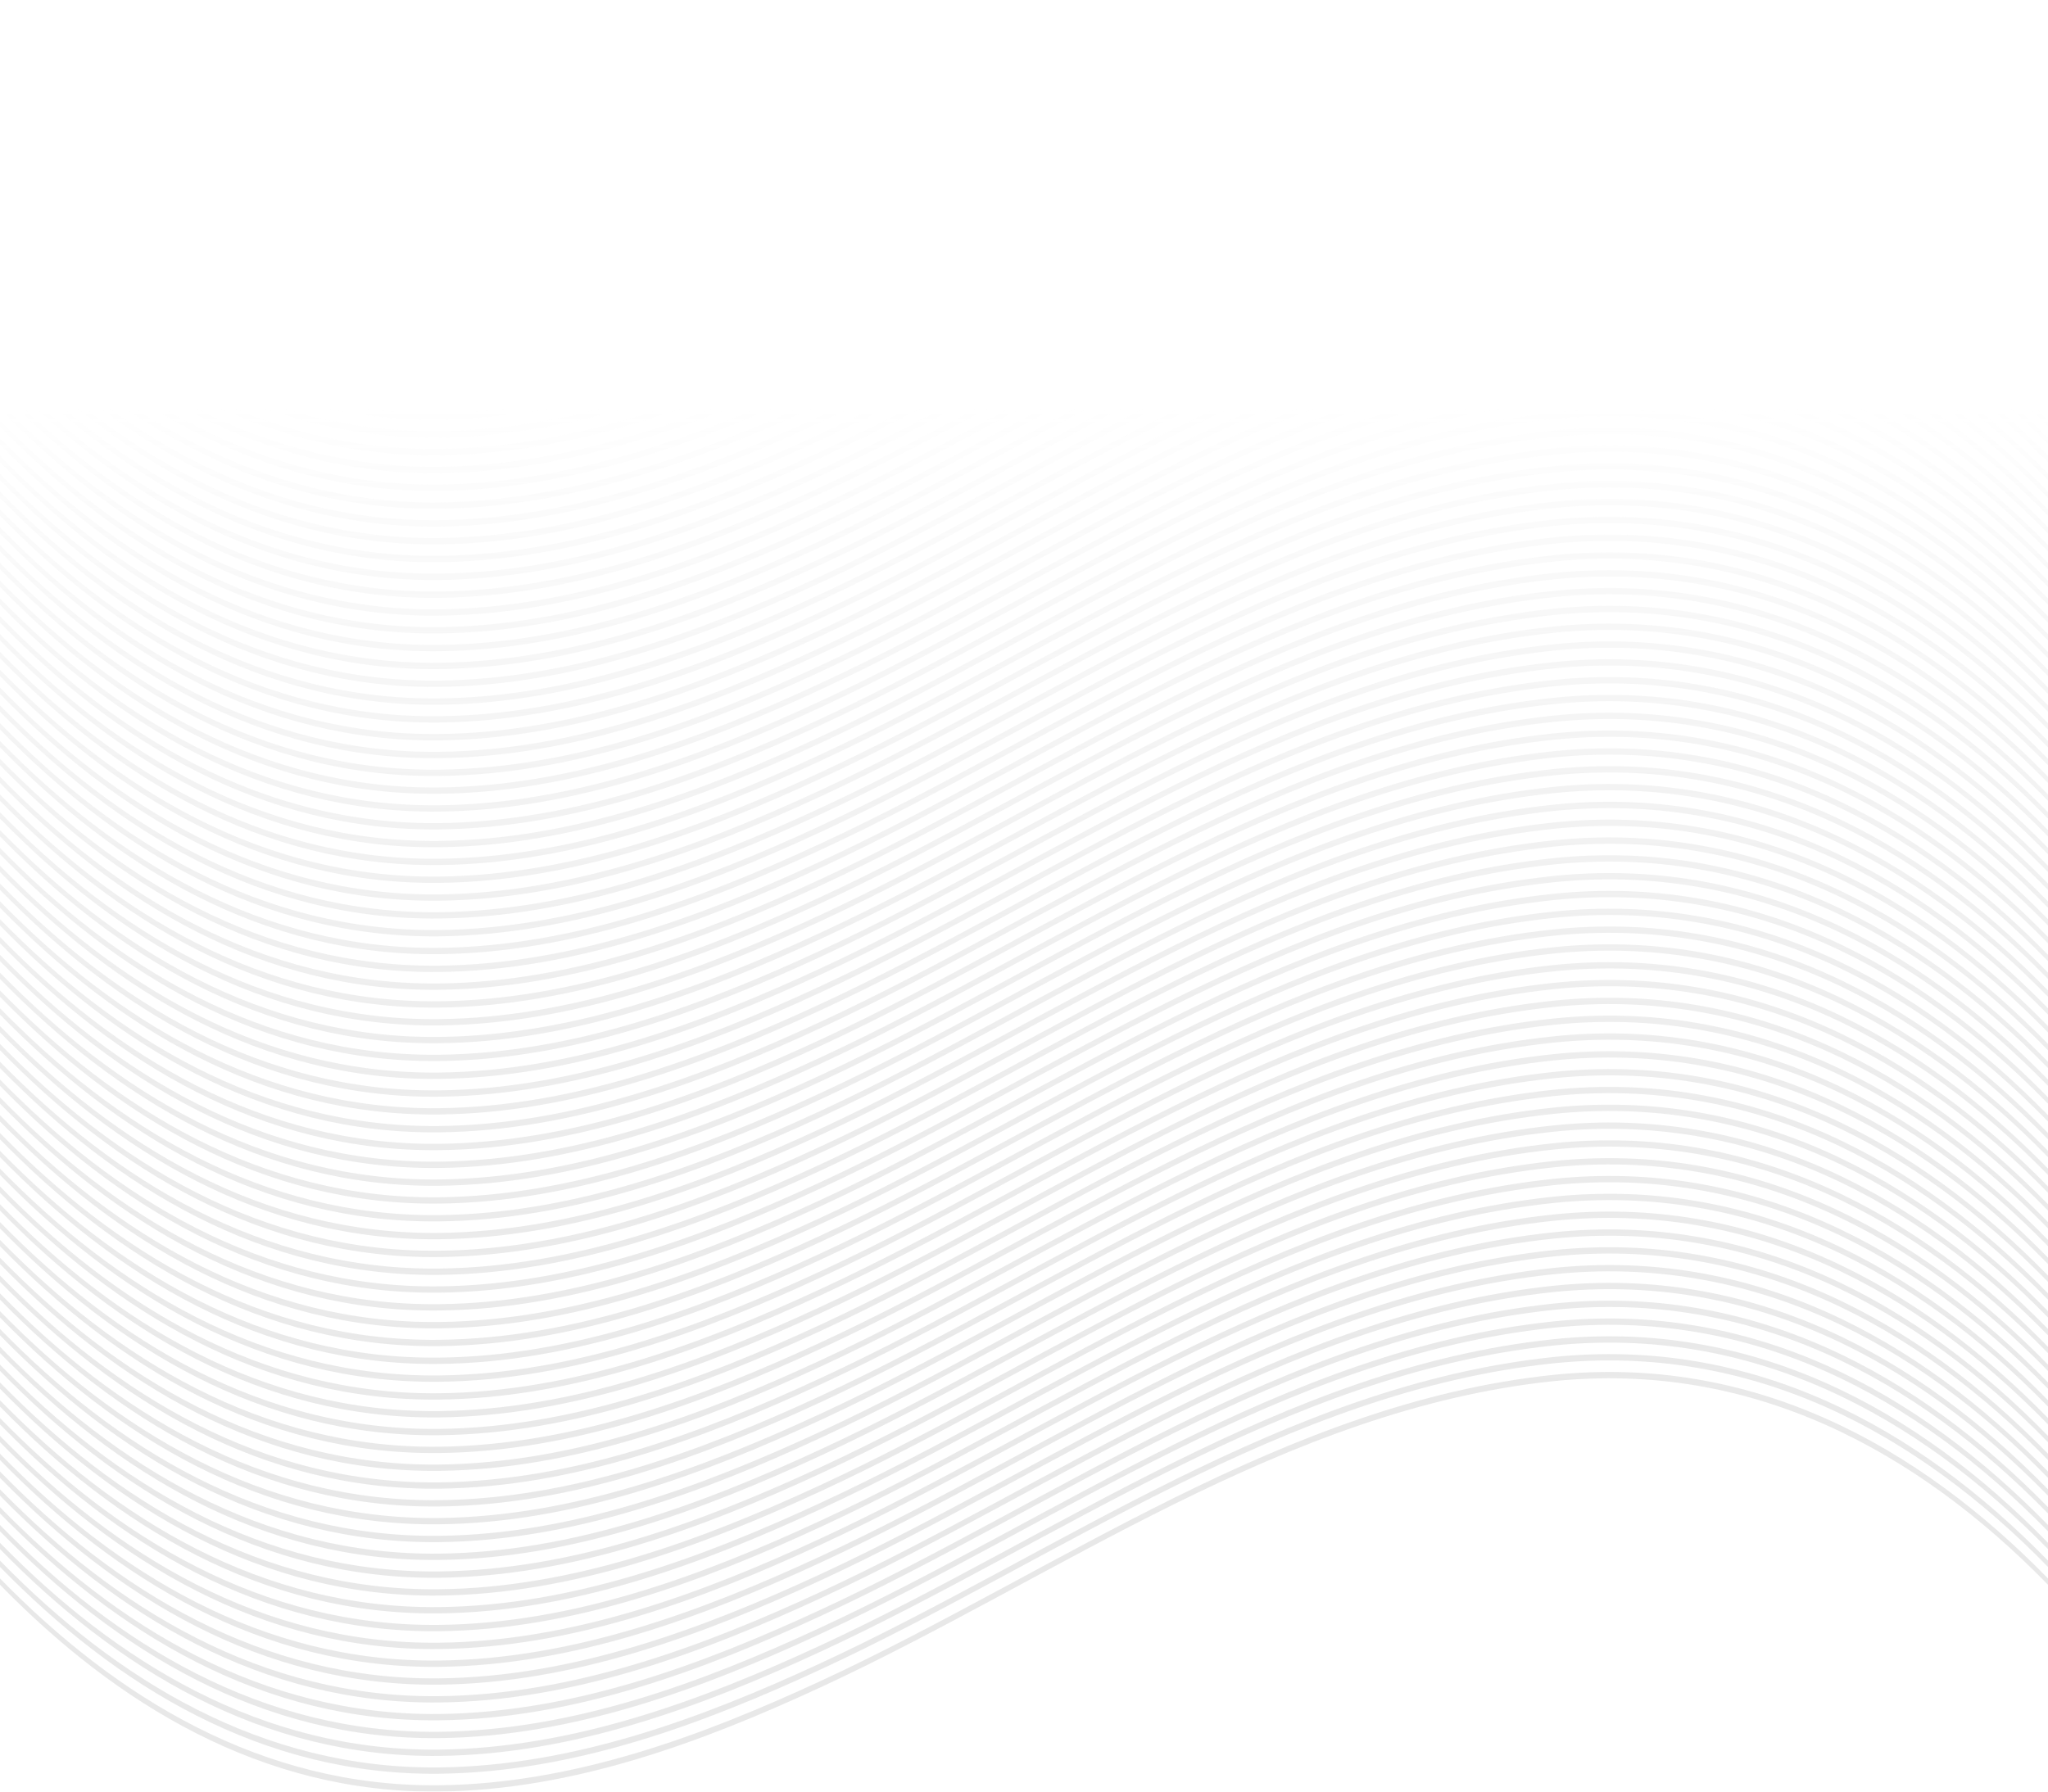 <?xml version="1.0" encoding="UTF-8"?>
<svg id="Layer_2" xmlns="http://www.w3.org/2000/svg" xmlns:xlink="http://www.w3.org/1999/xlink" viewBox="0 0 1600 1400">
  <defs>
    <style>
      .cls-1 {
        fill: url(#linear-gradient-8);
      }

      .cls-2 {
        fill: url(#linear-gradient-7);
      }

      .cls-3 {
        fill: url(#linear-gradient-5);
      }

      .cls-4 {
        fill: url(#linear-gradient-6);
      }

      .cls-5 {
        fill: url(#linear-gradient-9);
      }

      .cls-6 {
        fill: url(#linear-gradient-4);
      }

      .cls-7 {
        fill: url(#linear-gradient-3);
      }

      .cls-8 {
        fill: url(#linear-gradient-2);
      }

      .cls-9 {
        fill: url(#linear-gradient);
      }

      .cls-10 {
        fill: url(#linear-gradient-43);
      }

      .cls-11 {
        fill: url(#linear-gradient-40);
      }

      .cls-12 {
        fill: url(#linear-gradient-41);
      }

      .cls-13 {
        fill: url(#linear-gradient-42);
      }

      .cls-14 {
        fill: url(#linear-gradient-49);
      }

      .cls-15 {
        fill: url(#linear-gradient-48);
      }

      .cls-16 {
        fill: url(#linear-gradient-45);
      }

      .cls-17 {
        fill: url(#linear-gradient-47);
      }

      .cls-18 {
        fill: url(#linear-gradient-44);
      }

      .cls-19 {
        fill: url(#linear-gradient-46);
      }

      .cls-20 {
        fill: url(#linear-gradient-10);
      }

      .cls-21 {
        fill: url(#linear-gradient-11);
      }

      .cls-22 {
        fill: url(#linear-gradient-12);
      }

      .cls-23 {
        fill: url(#linear-gradient-13);
      }

      .cls-24 {
        fill: url(#linear-gradient-19);
      }

      .cls-25 {
        fill: url(#linear-gradient-14);
      }

      .cls-26 {
        fill: url(#linear-gradient-21);
      }

      .cls-27 {
        fill: url(#linear-gradient-20);
      }

      .cls-28 {
        fill: url(#linear-gradient-22);
      }

      .cls-29 {
        fill: url(#linear-gradient-23);
      }

      .cls-30 {
        fill: url(#linear-gradient-28);
      }

      .cls-31 {
        fill: url(#linear-gradient-25);
      }

      .cls-32 {
        fill: url(#linear-gradient-32);
      }

      .cls-33 {
        fill: url(#linear-gradient-31);
      }

      .cls-34 {
        fill: url(#linear-gradient-33);
      }

      .cls-35 {
        fill: url(#linear-gradient-30);
      }

      .cls-36 {
        fill: url(#linear-gradient-15);
      }

      .cls-37 {
        fill: url(#linear-gradient-16);
      }

      .cls-38 {
        fill: url(#linear-gradient-17);
      }

      .cls-39 {
        fill: url(#linear-gradient-18);
      }

      .cls-40 {
        fill: url(#linear-gradient-35);
      }

      .cls-41 {
        fill: url(#linear-gradient-34);
      }

      .cls-42 {
        fill: url(#linear-gradient-36);
      }

      .cls-43 {
        fill: url(#linear-gradient-38);
      }

      .cls-44 {
        fill: url(#linear-gradient-27);
      }

      .cls-45 {
        fill: url(#linear-gradient-24);
      }

      .cls-46 {
        fill: url(#linear-gradient-26);
      }

      .cls-47 {
        fill: url(#linear-gradient-29);
      }

      .cls-48 {
        fill: url(#linear-gradient-37);
      }

      .cls-49 {
        fill: url(#linear-gradient-39);
      }

      .cls-50 {
        fill: url(#linear-gradient-57);
      }

      .cls-51 {
        fill: url(#linear-gradient-58);
      }

      .cls-52 {
        fill: url(#linear-gradient-59);
      }

      .cls-53 {
        fill: url(#linear-gradient-53);
      }

      .cls-54 {
        fill: url(#linear-gradient-54);
      }

      .cls-55 {
        fill: url(#linear-gradient-55);
      }

      .cls-56 {
        fill: url(#linear-gradient-56);
      }

      .cls-57 {
        fill: url(#linear-gradient-50);
      }

      .cls-58 {
        fill: url(#linear-gradient-51);
      }

      .cls-59 {
        fill: url(#linear-gradient-52);
      }

      .cls-60 {
        fill: url(#linear-gradient-67);
      }

      .cls-61 {
        fill: url(#linear-gradient-68);
      }

      .cls-62 {
        fill: url(#linear-gradient-69);
      }

      .cls-63 {
        fill: url(#linear-gradient-63);
      }

      .cls-64 {
        fill: url(#linear-gradient-64);
      }

      .cls-65 {
        fill: url(#linear-gradient-65);
      }

      .cls-66 {
        fill: url(#linear-gradient-66);
      }

      .cls-67 {
        fill: url(#linear-gradient-60);
      }

      .cls-68 {
        fill: url(#linear-gradient-61);
      }

      .cls-69 {
        fill: url(#linear-gradient-62);
      }

      .cls-70 {
        fill: url(#linear-gradient-78);
      }

      .cls-71 {
        fill: url(#linear-gradient-75);
      }

      .cls-72 {
        fill: url(#linear-gradient-72);
      }

      .cls-73 {
        fill: url(#linear-gradient-77);
      }

      .cls-74 {
        fill: url(#linear-gradient-74);
      }

      .cls-75 {
        fill: url(#linear-gradient-76);
      }

      .cls-76 {
        fill: url(#linear-gradient-71);
      }

      .cls-77 {
        fill: url(#linear-gradient-73);
      }

      .cls-78 {
        fill: url(#linear-gradient-70);
      }

      .cls-79 {
        opacity: .5;
      }
    </style>
    <linearGradient id="linear-gradient" x1="800" y1="314.33" x2="800" y2="1187.99" gradientUnits="userSpaceOnUse">
      <stop offset="0" stop-color="#ababab" stop-opacity="0"/>
      <stop offset="1" stop-color="#d2d2d2"/>
    </linearGradient>
    <linearGradient id="linear-gradient-2" x1="800" y1="314.33" x2="800" y2="1187.99" xlink:href="#linear-gradient"/>
    <linearGradient id="linear-gradient-3" x1="800" y1="314.33" x2="800" y2="1187.99" xlink:href="#linear-gradient"/>
    <linearGradient id="linear-gradient-4" x1="800" y1="314.33" x2="800" y2="1187.99" xlink:href="#linear-gradient"/>
    <linearGradient id="linear-gradient-5" x1="800" y1="314.33" x2="800" y2="1187.99" xlink:href="#linear-gradient"/>
    <linearGradient id="linear-gradient-6" x1="800" y1="314.33" x2="800" y2="1187.99" xlink:href="#linear-gradient"/>
    <linearGradient id="linear-gradient-7" x1="800" y1="314.33" x2="800" xlink:href="#linear-gradient"/>
    <linearGradient id="linear-gradient-8" x1="800" y1="314.33" x2="800" y2="1187.99" xlink:href="#linear-gradient"/>
    <linearGradient id="linear-gradient-9" x1="800" y1="314.33" x2="800" y2="1187.99" xlink:href="#linear-gradient"/>
    <linearGradient id="linear-gradient-10" x1="800" y1="314.33" x2="800" y2="1187.99" xlink:href="#linear-gradient"/>
    <linearGradient id="linear-gradient-11" x1="800" y1="314.33" x2="800" y2="1187.99" xlink:href="#linear-gradient"/>
    <linearGradient id="linear-gradient-12" x1="800" y1="314.33" x2="800" y2="1187.99" xlink:href="#linear-gradient"/>
    <linearGradient id="linear-gradient-13" x1="800" y1="314.33" x2="800" y2="1187.99" xlink:href="#linear-gradient"/>
    <linearGradient id="linear-gradient-14" x1="800" y1="314.33" x2="800" y2="1187.99" xlink:href="#linear-gradient"/>
    <linearGradient id="linear-gradient-15" x1="800" y1="314.33" x2="800" y2="1187.99" xlink:href="#linear-gradient"/>
    <linearGradient id="linear-gradient-16" x1="800" y1="314.33" x2="800" y2="1187.99" xlink:href="#linear-gradient"/>
    <linearGradient id="linear-gradient-17" x1="800" y1="314.33" x2="800" y2="1187.99" xlink:href="#linear-gradient"/>
    <linearGradient id="linear-gradient-18" x1="800" y1="314.33" x2="800" y2="1187.99" xlink:href="#linear-gradient"/>
    <linearGradient id="linear-gradient-19" x1="800" y1="314.33" x2="800" y2="1187.99" xlink:href="#linear-gradient"/>
    <linearGradient id="linear-gradient-20" x1="800" y1="314.33" x2="800" y2="1187.99" xlink:href="#linear-gradient"/>
    <linearGradient id="linear-gradient-21" x1="800" y1="314.33" x2="800" y2="1187.99" xlink:href="#linear-gradient"/>
    <linearGradient id="linear-gradient-22" x1="800" y1="314.33" x2="800" y2="1187.99" xlink:href="#linear-gradient"/>
    <linearGradient id="linear-gradient-23" x1="800" y1="314.33" x2="800" y2="1187.99" xlink:href="#linear-gradient"/>
    <linearGradient id="linear-gradient-24" x1="800" y1="314.33" x2="800" y2="1187.99" xlink:href="#linear-gradient"/>
    <linearGradient id="linear-gradient-25" x1="800" y1="314.33" x2="800" y2="1187.99" xlink:href="#linear-gradient"/>
    <linearGradient id="linear-gradient-26" x1="800" y1="314.33" x2="800" y2="1187.99" xlink:href="#linear-gradient"/>
    <linearGradient id="linear-gradient-27" x1="800" y1="314.33" x2="800" y2="1187.99" xlink:href="#linear-gradient"/>
    <linearGradient id="linear-gradient-28" x1="800" y1="314.33" x2="800" y2="1187.99" xlink:href="#linear-gradient"/>
    <linearGradient id="linear-gradient-29" x1="800" y1="314.33" x2="800" y2="1187.99" xlink:href="#linear-gradient"/>
    <linearGradient id="linear-gradient-30" x1="800" y1="314.33" x2="800" y2="1187.99" xlink:href="#linear-gradient"/>
    <linearGradient id="linear-gradient-31" x1="800" y1="314.33" x2="800" y2="1187.99" xlink:href="#linear-gradient"/>
    <linearGradient id="linear-gradient-32" x1="800" y1="314.33" x2="800" y2="1187.99" xlink:href="#linear-gradient"/>
    <linearGradient id="linear-gradient-33" x1="800" y1="314.33" x2="800" y2="1187.99" xlink:href="#linear-gradient"/>
    <linearGradient id="linear-gradient-34" x1="800" y1="314.33" x2="800" y2="1187.99" xlink:href="#linear-gradient"/>
    <linearGradient id="linear-gradient-35" x1="800" y1="314.33" x2="800" y2="1187.99" xlink:href="#linear-gradient"/>
    <linearGradient id="linear-gradient-36" x1="800" y1="314.33" x2="800" y2="1187.99" xlink:href="#linear-gradient"/>
    <linearGradient id="linear-gradient-37" x1="800" y1="314.33" x2="800" y2="1187.99" xlink:href="#linear-gradient"/>
    <linearGradient id="linear-gradient-38" x1="800" y1="314.33" x2="800" xlink:href="#linear-gradient"/>
    <linearGradient id="linear-gradient-39" x1="800" y1="314.33" x2="800" y2="1187.99" xlink:href="#linear-gradient"/>
    <linearGradient id="linear-gradient-40" x1="800" y1="314.33" x2="800" y2="1187.99" xlink:href="#linear-gradient"/>
    <linearGradient id="linear-gradient-41" x1="800" y1="314.33" x2="800" y2="1187.99" xlink:href="#linear-gradient"/>
    <linearGradient id="linear-gradient-42" x1="800" y1="314.33" x2="800" y2="1187.99" xlink:href="#linear-gradient"/>
    <linearGradient id="linear-gradient-43" x1="800" y1="314.33" x2="800" y2="1187.99" xlink:href="#linear-gradient"/>
    <linearGradient id="linear-gradient-44" x1="800" y1="314.33" x2="800" y2="1187.99" xlink:href="#linear-gradient"/>
    <linearGradient id="linear-gradient-45" x1="800" y1="314.33" x2="800" y2="1187.99" xlink:href="#linear-gradient"/>
    <linearGradient id="linear-gradient-46" x1="800" y1="314.33" x2="800" y2="1187.99" xlink:href="#linear-gradient"/>
    <linearGradient id="linear-gradient-47" x1="800" y1="314.33" x2="800" y2="1187.99" xlink:href="#linear-gradient"/>
    <linearGradient id="linear-gradient-48" x1="800" y1="314.33" x2="800" y2="1187.99" xlink:href="#linear-gradient"/>
    <linearGradient id="linear-gradient-49" x1="800" y1="314.33" x2="800" y2="1187.99" xlink:href="#linear-gradient"/>
    <linearGradient id="linear-gradient-50" x1="800" y1="314.33" x2="800" y2="1187.99" xlink:href="#linear-gradient"/>
    <linearGradient id="linear-gradient-51" x1="800" y1="314.33" x2="800" y2="1187.99" xlink:href="#linear-gradient"/>
    <linearGradient id="linear-gradient-52" x1="800" y1="314.33" x2="800" y2="1187.99" xlink:href="#linear-gradient"/>
    <linearGradient id="linear-gradient-53" x1="800" y1="314.33" x2="800" y2="1187.99" xlink:href="#linear-gradient"/>
    <linearGradient id="linear-gradient-54" x1="800" y1="314.33" x2="800" y2="1187.99" xlink:href="#linear-gradient"/>
    <linearGradient id="linear-gradient-55" x1="800" y1="314.33" x2="800" y2="1187.99" xlink:href="#linear-gradient"/>
    <linearGradient id="linear-gradient-56" x1="800" y1="314.33" x2="800" y2="1187.99" xlink:href="#linear-gradient"/>
    <linearGradient id="linear-gradient-57" x1="800" y1="314.33" x2="800" y2="1187.99" xlink:href="#linear-gradient"/>
    <linearGradient id="linear-gradient-58" x1="800" y1="314.33" x2="800" y2="1187.99" xlink:href="#linear-gradient"/>
    <linearGradient id="linear-gradient-59" x1="800" y1="314.33" x2="800" y2="1187.99" xlink:href="#linear-gradient"/>
    <linearGradient id="linear-gradient-60" x1="800" y1="314.33" x2="800" y2="1187.99" xlink:href="#linear-gradient"/>
    <linearGradient id="linear-gradient-61" x1="800" y1="314.33" x2="800" y2="1187.99" xlink:href="#linear-gradient"/>
    <linearGradient id="linear-gradient-62" x1="800" y1="314.33" x2="800" y2="1187.99" xlink:href="#linear-gradient"/>
    <linearGradient id="linear-gradient-63" x1="800" y1="314.33" x2="800" y2="1187.99" xlink:href="#linear-gradient"/>
    <linearGradient id="linear-gradient-64" x1="800" y1="314.33" x2="800" y2="1187.99" xlink:href="#linear-gradient"/>
    <linearGradient id="linear-gradient-65" x1="800" y1="314.33" x2="800" y2="1187.99" xlink:href="#linear-gradient"/>
    <linearGradient id="linear-gradient-66" x1="800" y1="314.33" x2="800" y2="1187.99" xlink:href="#linear-gradient"/>
    <linearGradient id="linear-gradient-67" x1="800" y1="314.33" x2="800" y2="1187.99" xlink:href="#linear-gradient"/>
    <linearGradient id="linear-gradient-68" x1="800" y1="314.33" x2="800" y2="1187.99" xlink:href="#linear-gradient"/>
    <linearGradient id="linear-gradient-69" x1="800" y1="314.33" x2="800" y2="1187.99" xlink:href="#linear-gradient"/>
    <linearGradient id="linear-gradient-70" x1="800" y1="314.33" x2="800" y2="1187.99" xlink:href="#linear-gradient"/>
    <linearGradient id="linear-gradient-71" x1="800" y1="314.33" x2="800" y2="1187.99" xlink:href="#linear-gradient"/>
    <linearGradient id="linear-gradient-72" x1="800" y1="314.33" x2="800" y2="1187.99" xlink:href="#linear-gradient"/>
    <linearGradient id="linear-gradient-73" x1="800" y1="314.33" x2="800" y2="1187.99" xlink:href="#linear-gradient"/>
    <linearGradient id="linear-gradient-74" x1="800" y1="314.33" x2="800" y2="1187.99" xlink:href="#linear-gradient"/>
    <linearGradient id="linear-gradient-75" x1="800" y1="314.33" x2="800" y2="1187.99" xlink:href="#linear-gradient"/>
    <linearGradient id="linear-gradient-76" x1="800" y1="314.33" x2="800" y2="1187.99" xlink:href="#linear-gradient"/>
    <linearGradient id="linear-gradient-77" x1="800" y1="314.33" x2="800" y2="1187.99" xlink:href="#linear-gradient"/>
    <linearGradient id="linear-gradient-78" x1="800" y1="314.33" x2="800" y2="1187.99" xlink:href="#linear-gradient"/>
  </defs>
  <g id="NOTIFICARE-01">
    <g id="note_x5F_wide">
      <g id="back_x5F_texture-1_x5F_wide">
        <g id="back_x5F_texture_x5F_01" class="cls-79">
          <g>
            <path class="cls-9" d="M1600,1238.37c-102.27-104.76-231.57-175.3-386.88-159.03-209.08,21.9-388.2,154.05-571.77,239.05-92.84,42.99-193.38,80.46-298.38,81.59-138.53,1.48-252.24-68.66-342.97-161.61v-4.93c90.73,92.95,204.44,163.09,342.97,161.61,105-1.13,205.54-38.6,298.38-81.59,183.57-85,362.69-217.16,571.77-239.05,155.31-16.26,284.62,54.27,386.88,159.03v4.93Z"/>
            <path class="cls-8" d="M1600,1224.44c-102.27-104.76-231.57-175.3-386.88-159.03-209.08,21.9-388.2,154.05-571.77,239.05-92.84,42.99-193.38,80.46-298.38,81.59-138.53,1.49-252.24-68.66-342.97-161.61v-4.93c90.73,92.95,204.44,163.09,342.97,161.61,105-1.13,205.54-38.6,298.38-81.59,183.57-85.01,362.69-217.16,571.77-239.05,155.31-16.26,284.62,54.27,386.88,159.03v4.93Z"/>
            <path class="cls-7" d="M1600,1210.52c-102.27-104.76-231.57-175.3-386.88-159.03-209.08,21.9-388.2,154.05-571.77,239.05-92.84,42.99-193.38,80.46-298.38,81.59-138.53,1.48-252.24-68.66-342.97-161.61v-4.93c90.73,92.95,204.44,163.09,342.97,161.61,105-1.13,205.54-38.6,298.38-81.59,183.57-85.01,362.69-217.16,571.77-239.05,155.31-16.26,284.62,54.27,386.88,159.03v4.93Z"/>
            <path class="cls-6" d="M1600,1196.6c-102.27-104.76-231.57-175.3-386.88-159.03-209.08,21.9-388.2,154.05-571.77,239.05-92.84,42.99-193.38,80.46-298.38,81.59-138.53,1.49-252.24-68.66-342.97-161.61v-4.93c90.73,92.95,204.44,163.1,342.97,161.61,105-1.13,205.54-38.6,298.38-81.59,183.57-85.01,362.69-217.16,571.77-239.05,155.31-16.26,284.62,54.27,386.88,159.03v4.93Z"/>
            <path class="cls-3" d="M1600,1182.68c-102.27-104.76-231.57-175.3-386.88-159.03-209.08,21.9-388.2,154.05-571.77,239.05-92.84,42.99-193.38,80.46-298.38,81.59-138.53,1.48-252.24-68.66-342.97-161.61v-4.93c90.73,92.95,204.44,163.09,342.97,161.61,105-1.13,205.54-38.6,298.38-81.59,183.57-85.01,362.69-217.16,571.77-239.05,155.31-16.26,284.62,54.27,386.88,159.03v4.93Z"/>
            <path class="cls-4" d="M1600,1168.75c-102.27-104.76-231.57-175.3-386.88-159.03-209.08,21.9-388.2,154.05-571.77,239.05-92.84,42.99-193.38,80.46-298.38,81.59-138.53,1.49-252.24-68.66-342.97-161.61v-4.93c90.73,92.95,204.44,163.09,342.97,161.61,105-1.13,205.54-38.6,298.38-81.59,183.57-85.01,362.69-217.16,571.77-239.05,155.31-16.26,284.62,54.27,386.88,159.03v4.93Z"/>
            <path class="cls-2" d="M1600,1154.83c-102.27-104.76-231.57-175.3-386.88-159.03-209.08,21.9-388.2,154.05-571.77,239.05-92.84,42.99-193.38,80.46-298.38,81.59-138.53,1.49-252.24-68.66-342.97-161.61v-4.93c90.73,92.95,204.44,163.09,342.97,161.61,105-1.13,205.54-38.6,298.38-81.59,183.57-85.01,362.69-217.16,571.77-239.05,155.31-16.26,284.62,54.27,386.88,159.03v4.93Z"/>
            <path class="cls-1" d="M1600,1140.91c-102.27-104.76-231.57-175.3-386.88-159.03-209.08,21.9-388.2,154.05-571.77,239.05-92.84,42.99-193.38,80.46-298.38,81.59-138.53,1.48-252.24-68.66-342.97-161.61v-4.93c90.73,92.95,204.44,163.09,342.97,161.61,105-1.13,205.54-38.6,298.38-81.59,183.57-85,362.69-217.16,571.77-239.05,155.31-16.26,284.62,54.27,386.88,159.03v4.93Z"/>
            <path class="cls-5" d="M1600,1126.98c-102.27-104.76-231.57-175.3-386.88-159.03-209.08,21.9-388.2,154.05-571.77,239.05-92.84,42.99-193.38,80.46-298.38,81.59-138.53,1.49-252.24-68.66-342.97-161.61v-4.93c90.73,92.95,204.44,163.1,342.97,161.61,105-1.13,205.54-38.6,298.38-81.59,183.57-85.01,362.69-217.16,571.77-239.05,155.31-16.26,284.62,54.27,386.88,159.03v4.93Z"/>
            <path class="cls-20" d="M1600,1113.06c-102.27-104.76-231.57-175.3-386.88-159.03-209.08,21.9-388.2,154.05-571.77,239.05-92.84,42.99-193.38,80.46-298.38,81.59-138.53,1.48-252.24-68.66-342.97-161.61v-4.93c90.73,92.95,204.44,163.09,342.97,161.61,105-1.13,205.54-38.6,298.38-81.59,183.57-85.01,362.69-217.16,571.77-239.05,155.31-16.26,284.62,54.27,386.88,159.03v4.93Z"/>
            <path class="cls-21" d="M1600,1099.14c-102.27-104.76-231.57-175.3-386.88-159.03-209.08,21.9-388.2,154.05-571.77,239.05-92.84,42.99-193.38,80.46-298.38,81.59-138.53,1.49-252.24-68.66-342.97-161.61v-4.93c90.73,92.95,204.44,163.1,342.97,161.61,105-1.13,205.54-38.6,298.38-81.59,183.57-85.01,362.69-217.16,571.77-239.05,155.31-16.26,284.62,54.27,386.88,159.03v4.93Z"/>
            <path class="cls-22" d="M1600,1085.21c-102.27-104.76-231.57-175.3-386.88-159.03-209.08,21.9-388.2,154.05-571.77,239.05-92.84,42.99-193.38,80.46-298.38,81.59-138.53,1.48-252.24-68.66-342.97-161.61v-4.93c90.73,92.95,204.44,163.09,342.97,161.61,105-1.13,205.54-38.6,298.38-81.59,183.57-85.01,362.69-217.16,571.77-239.05,155.31-16.26,284.62,54.27,386.88,159.03v4.93Z"/>
            <path class="cls-23" d="M1600,1071.29c-102.27-104.76-231.57-175.3-386.88-159.03-209.08,21.9-388.2,154.05-571.77,239.05-92.84,42.99-193.38,80.46-298.38,81.59-138.53,1.48-252.24-68.66-342.97-161.61v-4.93c90.73,92.95,204.44,163.09,342.97,161.61,105-1.13,205.54-38.6,298.38-81.59,183.57-85.01,362.69-217.16,571.77-239.05,155.31-16.26,284.62,54.27,386.88,159.03v4.93Z"/>
            <path class="cls-25" d="M1600,1057.37c-102.27-104.76-231.57-175.3-386.88-159.03-209.08,21.9-388.2,154.05-571.77,239.05-92.84,42.99-193.38,80.46-298.38,81.59-138.53,1.49-252.24-68.66-342.97-161.61v-4.93c90.73,92.95,204.44,163.09,342.97,161.61,105-1.13,205.54-38.6,298.38-81.59,183.57-85.01,362.69-217.16,571.77-239.05,155.31-16.26,284.62,54.27,386.88,159.03v4.93Z"/>
            <path class="cls-36" d="M1600,1043.45c-102.27-104.76-231.57-175.3-386.88-159.03-209.08,21.9-388.2,154.05-571.77,239.05-92.84,42.99-193.38,80.46-298.38,81.59-138.53,1.48-252.24-68.66-342.97-161.61v-4.93c90.73,92.95,204.44,163.09,342.97,161.61,105-1.13,205.54-38.6,298.38-81.59,183.57-85,362.69-217.16,571.77-239.05,155.31-16.26,284.62,54.27,386.88,159.03v4.93Z"/>
            <path class="cls-37" d="M1600,1029.52c-102.27-104.76-231.57-175.3-386.88-159.03-209.08,21.9-388.2,154.05-571.77,239.05-92.84,42.99-193.38,80.46-298.38,81.59-138.53,1.49-252.24-68.66-342.97-161.61v-4.93c90.73,92.95,204.44,163.09,342.97,161.61,105-1.13,205.54-38.6,298.38-81.59,183.57-85.01,362.69-217.16,571.77-239.05,155.31-16.26,284.62,54.27,386.88,159.03v4.93Z"/>
            <path class="cls-38" d="M1600,1015.6c-102.27-104.76-231.57-175.3-386.88-159.03-209.08,21.9-388.2,154.05-571.77,239.05-92.84,42.99-193.38,80.46-298.38,81.59-138.53,1.48-252.24-68.66-342.97-161.61v-4.93c90.73,92.95,204.44,163.09,342.97,161.61,105-1.13,205.54-38.6,298.38-81.59,183.57-85,362.69-217.16,571.77-239.05,155.31-16.26,284.62,54.27,386.88,159.03v4.93Z"/>
            <path class="cls-39" d="M1600,1001.68c-102.27-104.76-231.57-175.3-386.88-159.03-209.08,21.9-388.2,154.05-571.77,239.05-92.84,42.99-193.38,80.46-298.38,81.59-138.53,1.49-252.24-68.66-342.97-161.61v-4.93c90.73,92.95,204.44,163.1,342.97,161.61,105-1.13,205.54-38.6,298.38-81.59,183.57-85.01,362.69-217.16,571.77-239.05,155.31-16.26,284.62,54.27,386.88,159.03v4.93Z"/>
            <path class="cls-24" d="M1600,987.75c-102.27-104.76-231.57-175.3-386.88-159.03-209.08,21.9-388.2,154.05-571.77,239.05-92.84,42.99-193.38,80.46-298.38,81.59-138.53,1.48-252.24-68.66-342.97-161.61v-4.93c90.73,92.95,204.44,163.09,342.97,161.61,105-1.13,205.54-38.6,298.38-81.59,183.57-85.01,362.69-217.16,571.77-239.05,155.31-16.26,284.62,54.27,386.88,159.03v4.93Z"/>
            <path class="cls-27" d="M1600,973.83c-102.27-104.76-231.57-175.3-386.88-159.03-209.08,21.9-388.2,154.05-571.77,239.05-92.84,42.99-193.38,80.46-298.38,81.59-138.53,1.49-252.24-68.66-342.97-161.61v-4.93c90.73,92.95,204.44,163.1,342.97,161.61,105-1.13,205.54-38.6,298.38-81.59,183.57-85.01,362.69-217.16,571.77-239.05,155.31-16.26,284.62,54.27,386.88,159.03v4.93Z"/>
            <path class="cls-26" d="M1600,959.91c-102.27-104.76-231.57-175.3-386.88-159.03-209.08,21.9-388.2,154.05-571.77,239.05-92.84,42.99-193.38,80.46-298.38,81.59-138.53,1.48-252.24-68.66-342.97-161.61v-4.93c90.73,92.95,204.44,163.09,342.97,161.61,105-1.13,205.54-38.6,298.38-81.59,183.57-85.01,362.69-217.16,571.77-239.05,155.31-16.26,284.62,54.27,386.88,159.03v4.93Z"/>
            <path class="cls-28" d="M1600,945.98c-102.27-104.76-231.57-175.3-386.88-159.03-209.08,21.9-388.2,154.05-571.77,239.05-92.84,42.99-193.38,80.46-298.38,81.59-138.53,1.48-252.24-68.66-342.97-161.61v-4.93c90.73,92.95,204.44,163.09,342.97,161.61,105-1.13,205.54-38.6,298.38-81.59,183.57-85.01,362.69-217.16,571.77-239.05,155.31-16.26,284.62,54.27,386.88,159.03v4.93Z"/>
            <path class="cls-29" d="M1600,932.06c-102.27-104.76-231.57-175.3-386.88-159.03-209.08,21.9-388.2,154.05-571.77,239.05-92.84,42.99-193.38,80.46-298.38,81.59-138.53,1.49-252.24-68.66-342.97-161.61v-4.93c90.73,92.95,204.44,163.09,342.97,161.61,105-1.13,205.54-38.6,298.38-81.59,183.57-85.01,362.69-217.16,571.77-239.05,155.31-16.26,284.62,54.27,386.88,159.03v4.93Z"/>
            <path class="cls-45" d="M1600,918.14c-102.27-104.76-231.57-175.3-386.88-159.03-209.08,21.9-388.2,154.05-571.77,239.05-92.84,42.99-193.38,80.46-298.38,81.59-138.53,1.48-252.24-68.66-342.97-161.61v-4.93c90.73,92.95,204.44,163.09,342.97,161.61,105-1.13,205.54-38.6,298.38-81.59,183.57-85.01,362.69-217.16,571.77-239.05,155.31-16.26,284.62,54.27,386.88,159.03v4.93Z"/>
            <path class="cls-31" d="M1600,904.22c-102.27-104.76-231.57-175.3-386.88-159.03-209.08,21.9-388.2,154.05-571.77,239.05-92.84,42.99-193.38,80.46-298.38,81.59-138.53,1.49-252.24-68.66-342.97-161.61v-4.93c90.73,92.95,204.44,163.1,342.97,161.61,105-1.13,205.54-38.6,298.38-81.59,183.57-85.01,362.69-217.16,571.77-239.05,155.31-16.26,284.62,54.27,386.88,159.03v4.93Z"/>
            <path class="cls-46" d="M1600,890.29c-102.27-104.76-231.57-175.3-386.88-159.03-209.08,21.9-388.2,154.05-571.77,239.05-92.84,42.99-193.38,80.46-298.38,81.59-138.53,1.48-252.24-68.66-342.97-161.61v-4.93c90.73,92.95,204.44,163.09,342.97,161.61,105-1.13,205.54-38.6,298.38-81.59,183.57-85.01,362.69-217.16,571.77-239.05,155.31-16.26,284.62,54.27,386.88,159.03v4.93Z"/>
            <path class="cls-44" d="M1600,876.37c-102.27-104.76-231.57-175.3-386.88-159.03-209.08,21.9-388.2,154.05-571.77,239.05-92.84,42.99-193.38,80.46-298.38,81.59-138.53,1.49-252.24-68.66-342.97-161.61v-4.93c90.73,92.95,204.44,163.1,342.97,161.61,105-1.13,205.54-38.6,298.38-81.59,183.57-85.01,362.69-217.16,571.77-239.05,155.31-16.26,284.62,54.27,386.88,159.03v4.93Z"/>
            <path class="cls-30" d="M1600,862.45c-102.27-104.76-231.57-175.3-386.88-159.03-209.08,21.9-388.2,154.05-571.77,239.05-92.84,42.99-193.38,80.46-298.38,81.59-138.53,1.48-252.24-68.66-342.97-161.61v-4.93c90.73,92.95,204.44,163.09,342.97,161.61,105-1.13,205.54-38.6,298.38-81.59,183.57-85.01,362.69-217.16,571.77-239.05,155.31-16.26,284.62,54.27,386.88,159.03v4.93Z"/>
            <path class="cls-47" d="M1600,848.52c-102.27-104.76-231.57-175.3-386.88-159.03-209.08,21.9-388.2,154.05-571.77,239.05-92.84,42.99-193.38,80.46-298.38,81.59-138.53,1.48-252.24-68.66-342.97-161.61v-4.93c90.73,92.95,204.44,163.09,342.97,161.61,105-1.13,205.54-38.6,298.38-81.59,183.57-85.01,362.69-217.16,571.77-239.05,155.31-16.26,284.62,54.27,386.88,159.03v4.93Z"/>
            <path class="cls-35" d="M1600,834.6c-102.27-104.76-231.57-175.3-386.88-159.03-209.08,21.9-388.2,154.05-571.77,239.05-92.84,42.99-193.38,80.46-298.38,81.59-138.53,1.48-252.24-68.66-342.97-161.61v-4.93c90.73,92.95,204.44,163.09,342.97,161.61,105-1.13,205.54-38.6,298.38-81.59,183.57-85.01,362.69-217.16,571.77-239.05,155.31-16.26,284.62,54.27,386.88,159.03v4.93Z"/>
            <path class="cls-33" d="M1600,820.68c-102.27-104.76-231.57-175.3-386.88-159.03-209.08,21.9-388.2,154.05-571.77,239.05-92.84,42.99-193.38,80.46-298.38,81.59-138.53,1.48-252.24-68.66-342.97-161.61v-4.93c90.73,92.95,204.44,163.09,342.97,161.61,105-1.13,205.54-38.6,298.38-81.59,183.57-85.01,362.69-217.16,571.77-239.05,155.31-16.26,284.62,54.27,386.88,159.03v4.93Z"/>
            <path class="cls-32" d="M1600,806.75c-102.27-104.76-231.57-175.3-386.88-159.03-209.08,21.9-388.2,154.05-571.77,239.05-92.84,42.99-193.38,80.46-298.38,81.59-138.53,1.49-252.24-68.66-342.97-161.61v-4.93c90.73,92.95,204.44,163.09,342.97,161.61,105-1.13,205.54-38.6,298.38-81.59,183.57-85.01,362.69-217.16,571.77-239.05,155.31-16.26,284.62,54.27,386.88,159.03v4.93Z"/>
            <path class="cls-34" d="M1600,792.83c-102.27-104.76-231.57-175.3-386.88-159.03-209.08,21.9-388.2,154.05-571.77,239.05-92.84,42.99-193.38,80.46-298.38,81.59-138.53,1.48-252.24-68.66-342.97-161.61v-4.93c90.73,92.95,204.44,163.09,342.97,161.61,105-1.13,205.54-38.6,298.38-81.59,183.57-85.01,362.69-217.16,571.77-239.05,155.31-16.26,284.62,54.27,386.88,159.03v4.93Z"/>
            <path class="cls-41" d="M1600,778.91c-102.27-104.76-231.57-175.3-386.88-159.03-209.08,21.9-388.2,154.05-571.77,239.05-92.84,42.99-193.38,80.46-298.38,81.59-138.53,1.49-252.24-68.66-342.97-161.61v-4.93c90.73,92.95,204.44,163.1,342.97,161.61,105-1.13,205.54-38.6,298.38-81.59,183.57-85.01,362.69-217.16,571.77-239.05,155.31-16.26,284.62,54.27,386.88,159.03v4.93Z"/>
            <path class="cls-40" d="M1600,764.98c-102.27-104.76-231.57-175.3-386.88-159.03-209.08,21.9-388.2,154.05-571.77,239.05-92.84,42.99-193.38,80.46-298.38,81.59-138.53,1.48-252.24-68.66-342.97-161.61v-4.93c90.73,92.95,204.44,163.09,342.97,161.61,105-1.13,205.54-38.6,298.38-81.59,183.57-85.01,362.69-217.16,571.77-239.05,155.31-16.26,284.62,54.27,386.88,159.03v4.93Z"/>
            <path class="cls-42" d="M1600,751.06c-102.27-104.76-231.57-175.3-386.88-159.03-209.08,21.9-388.2,154.05-571.77,239.05-92.84,42.99-193.38,80.46-298.38,81.59-138.53,1.49-252.24-68.66-342.97-161.61v-4.93c90.73,92.95,204.44,163.09,342.97,161.61,105-1.13,205.54-38.6,298.38-81.59,183.57-85.01,362.69-217.16,571.77-239.05,155.31-16.26,284.62,54.27,386.88,159.03v4.93Z"/>
            <path class="cls-48" d="M1600,737.14c-102.27-104.76-231.57-175.3-386.88-159.03-209.08,21.9-388.2,154.05-571.77,239.05-92.84,42.99-193.38,80.46-298.38,81.59-138.53,1.48-252.24-68.66-342.97-161.61v-4.93c90.73,92.95,204.44,163.09,342.97,161.61,105-1.13,205.54-38.6,298.38-81.59,183.57-85.01,362.69-217.16,571.77-239.05,155.31-16.26,284.62,54.27,386.88,159.03v4.93Z"/>
            <path class="cls-43" d="M1600,723.22c-102.27-104.76-231.57-175.3-386.88-159.03-209.08,21.9-388.2,154.05-571.77,239.05-92.84,42.99-193.38,80.46-298.38,81.59-138.53,1.48-252.24-68.66-342.97-161.61v-4.93c90.73,92.95,204.44,163.09,342.97,161.61,105-1.13,205.54-38.6,298.38-81.59,183.57-85.01,362.69-217.16,571.77-239.05,155.31-16.26,284.62,54.27,386.88,159.03v4.93Z"/>
            <path class="cls-49" d="M1600,709.29c-102.27-104.76-231.57-175.3-386.88-159.03-209.08,21.9-388.2,154.05-571.77,239.05-92.84,42.99-193.38,80.46-298.38,81.59-138.53,1.49-252.24-68.66-342.97-161.61v-4.93c90.73,92.95,204.44,163.09,342.97,161.61,105-1.13,205.54-38.6,298.38-81.59,183.57-85.01,362.69-217.16,571.77-239.05,155.31-16.26,284.62,54.27,386.88,159.03v4.93Z"/>
            <path class="cls-11" d="M1600,695.37c-102.27-104.76-231.57-175.3-386.88-159.03-209.08,21.9-388.2,154.05-571.77,239.05-92.84,42.99-193.38,80.46-298.38,81.59-138.53,1.48-252.24-68.66-342.97-161.61v-4.93c90.73,92.95,204.44,163.09,342.97,161.61,105-1.13,205.54-38.6,298.38-81.59,183.57-85.01,362.69-217.16,571.77-239.05,155.31-16.26,284.62,54.27,386.88,159.03v4.93Z"/>
            <path class="cls-12" d="M1600,681.45c-102.27-104.76-231.57-175.3-386.88-159.03-209.08,21.9-388.2,154.05-571.77,239.05-92.84,42.99-193.38,80.46-298.38,81.59-138.53,1.49-252.24-68.66-342.97-161.61v-4.93c90.73,92.95,204.44,163.09,342.97,161.61,105-1.13,205.54-38.6,298.38-81.59,183.57-85.01,362.69-217.16,571.77-239.05,155.31-16.26,284.62,54.27,386.88,159.03v4.93Z"/>
            <path class="cls-13" d="M1600,667.52c-102.27-104.76-231.57-175.3-386.88-159.03-209.08,21.9-388.2,154.05-571.77,239.05-92.84,42.99-193.38,80.46-298.38,81.59-138.53,1.48-252.24-68.66-342.97-161.61v-4.93c90.73,92.95,204.44,163.09,342.97,161.61,105-1.13,205.54-38.6,298.38-81.59,183.57-85.01,362.69-217.16,571.77-239.05,155.31-16.26,284.62,54.27,386.88,159.03v4.93Z"/>
            <path class="cls-10" d="M1600,653.6c-102.27-104.76-231.57-175.3-386.88-159.03-209.08,21.9-388.2,154.05-571.77,239.05-92.84,42.99-193.38,80.46-298.38,81.59-138.53,1.49-252.24-68.66-342.97-161.61v-4.93c90.73,92.95,204.44,163.1,342.97,161.61,105-1.13,205.54-38.6,298.38-81.59,183.57-85.01,362.69-217.16,571.77-239.05,155.31-16.26,284.62,54.27,386.88,159.03v4.93Z"/>
            <path class="cls-18" d="M1600,639.68c-102.27-104.76-231.57-175.3-386.88-159.03-209.08,21.9-388.2,154.05-571.77,239.05-92.84,42.99-193.38,80.46-298.38,81.59-138.53,1.48-252.24-68.66-342.97-161.61v-4.93c90.73,92.95,204.44,163.09,342.97,161.61,105-1.13,205.54-38.6,298.38-81.59,183.57-85.01,362.69-217.16,571.77-239.05,155.31-16.26,284.62,54.27,386.88,159.03v4.93Z"/>
            <path class="cls-16" d="M1600,625.75c-102.27-104.76-231.57-175.3-386.88-159.03-209.08,21.9-388.2,154.05-571.77,239.05-92.84,42.99-193.38,80.46-298.38,81.59-138.53,1.49-252.24-68.66-342.97-161.61v-4.93c90.73,92.95,204.44,163.09,342.97,161.61,105-1.13,205.54-38.6,298.38-81.59,183.57-85.01,362.69-217.16,571.77-239.05,155.31-16.26,284.62,54.27,386.88,159.03v4.93Z"/>
            <path class="cls-19" d="M1600,611.83c-102.27-104.76-231.57-175.3-386.88-159.03-209.08,21.9-388.2,154.05-571.77,239.05-92.84,42.99-193.38,80.46-298.38,81.59-138.53,1.48-252.24-68.66-342.97-161.61v-4.93c90.73,92.95,204.44,163.09,342.97,161.61,105-1.13,205.54-38.6,298.38-81.59,183.57-85.01,362.69-217.16,571.77-239.05,155.31-16.26,284.62,54.27,386.88,159.03v4.93Z"/>
            <path class="cls-17" d="M1600,597.91c-102.27-104.76-231.57-175.3-386.88-159.03-209.08,21.9-388.2,154.05-571.77,239.05-92.84,42.99-193.38,80.46-298.38,81.59-138.53,1.48-252.24-68.66-342.97-161.61v-4.93c90.73,92.95,204.44,163.09,342.97,161.61,105-1.13,205.54-38.6,298.38-81.59,183.57-85,362.69-217.16,571.77-239.05,155.31-16.26,284.62,54.27,386.88,159.03v4.93Z"/>
            <path class="cls-15" d="M1600,583.99c-102.27-104.76-231.57-175.3-386.88-159.03-209.08,21.9-388.2,154.05-571.77,239.05-92.84,42.99-193.38,80.46-298.38,81.59-138.53,1.49-252.24-68.66-342.97-161.61v-4.93c90.73,92.95,204.44,163.09,342.97,161.61,105-1.13,205.54-38.6,298.38-81.59,183.57-85.01,362.69-217.16,571.77-239.05,155.31-16.26,284.62,54.27,386.88,159.03v4.93Z"/>
            <path class="cls-14" d="M1600,570.06c-102.27-104.76-231.57-175.3-386.88-159.03-209.08,21.9-388.2,154.05-571.77,239.05-92.84,42.99-193.38,80.46-298.38,81.59-138.53,1.48-252.24-68.66-342.97-161.61v-4.93c90.73,92.95,204.44,163.09,342.97,161.61,105-1.13,205.54-38.6,298.38-81.59,183.57-85.01,362.69-217.16,571.77-239.05,155.31-16.26,284.62,54.27,386.88,159.03v4.93Z"/>
            <path class="cls-57" d="M1600,556.14c-102.27-104.76-231.57-175.3-386.88-159.03-209.08,21.9-388.2,154.05-571.77,239.05-92.84,42.99-193.38,80.46-298.38,81.59-138.53,1.49-252.24-68.66-342.97-161.61v-4.93c90.73,92.95,204.44,163.09,342.97,161.61,105-1.13,205.54-38.6,298.38-81.59,183.57-85.01,362.69-217.16,571.77-239.05,155.31-16.26,284.62,54.27,386.88,159.03v4.93Z"/>
            <path class="cls-58" d="M1600,542.22c-102.27-104.76-231.57-175.3-386.88-159.03-209.08,21.9-388.2,154.05-571.77,239.05-92.84,42.99-193.38,80.46-298.38,81.59-138.53,1.48-252.24-68.66-342.97-161.61v-4.93c90.73,92.95,204.44,163.09,342.97,161.61,105-1.13,205.54-38.6,298.38-81.59,183.57-85.01,362.69-217.16,571.77-239.05,155.31-16.26,284.62,54.27,386.88,159.03v4.93Z"/>
            <path class="cls-59" d="M1600,528.29c-102.27-104.76-231.57-175.3-386.88-159.03-209.08,21.9-388.2,154.05-571.77,239.05-92.84,42.99-193.38,80.46-298.38,81.59-138.53,1.49-252.24-68.66-342.97-161.61v-4.93c90.73,92.95,204.44,163.1,342.97,161.61,105-1.13,205.54-38.6,298.38-81.59,183.57-85.01,362.69-217.16,571.77-239.05,155.31-16.26,284.62,54.27,386.88,159.03v4.93Z"/>
            <path class="cls-53" d="M1600,514.37c-102.27-104.76-231.57-175.3-386.88-159.03-209.08,21.9-388.2,154.05-571.77,239.05-92.84,42.99-193.38,80.46-298.38,81.59-138.53,1.48-252.24-68.66-342.97-161.61v-4.93c90.73,92.95,204.44,163.09,342.97,161.61,105-1.13,205.54-38.6,298.38-81.59,183.57-85.01,362.69-217.16,571.77-239.05,155.31-16.26,284.62,54.27,386.88,159.03v4.93Z"/>
            <path class="cls-54" d="M1600,500.45c-102.27-104.76-231.57-175.3-386.88-159.03-209.08,21.9-388.2,154.05-571.77,239.05-92.84,42.99-193.38,80.46-298.38,81.59-138.53,1.49-252.24-68.66-342.97-161.61v-4.93c90.73,92.95,204.44,163.09,342.97,161.61,105-1.13,205.54-38.6,298.38-81.59,183.57-85.01,362.69-217.16,571.77-239.05,155.31-16.26,284.62,54.27,386.88,159.03v4.93Z"/>
            <path class="cls-55" d="M1600,486.52c-102.27-104.76-231.57-175.3-386.88-159.03-209.08,21.9-388.2,154.05-571.77,239.05-92.84,42.99-193.38,80.46-298.38,81.59-138.53,1.48-252.24-68.66-342.97-161.61v-4.93c90.73,92.95,204.44,163.09,342.97,161.61,105-1.13,205.54-38.6,298.38-81.59,183.57-85.01,362.69-217.16,571.77-239.05,155.31-16.26,284.62,54.27,386.88,159.03v4.93Z"/>
            <path class="cls-56" d="M1600,472.6c-102.27-104.76-231.57-175.3-386.88-159.03-209.08,21.9-388.2,154.05-571.77,239.05-92.84,42.99-193.38,80.46-298.38,81.59-138.53,1.48-252.24-68.66-342.97-161.61v-4.93c90.73,92.95,204.44,163.09,342.97,161.61,105-1.13,205.54-38.6,298.38-81.59,183.57-85.01,362.69-217.16,571.77-239.05,155.31-16.26,284.62,54.27,386.88,159.03v4.93Z"/>
            <path class="cls-50" d="M1600,458.68c-102.27-104.76-231.57-175.3-386.88-159.03-209.08,21.9-388.2,154.05-571.77,239.05-92.84,42.99-193.38,80.46-298.38,81.59-138.53,1.49-252.24-68.66-342.97-161.61v-4.93c90.73,92.95,204.44,163.09,342.97,161.61,105-1.13,205.54-38.6,298.38-81.59,183.57-85.01,362.69-217.16,571.77-239.05,155.31-16.26,284.62,54.27,386.88,159.03v4.93Z"/>
            <path class="cls-51" d="M1600,444.76c-102.27-104.76-231.57-175.3-386.88-159.03-209.08,21.9-388.2,154.05-571.77,239.05-92.84,42.99-193.38,80.46-298.38,81.59-138.53,1.48-252.24-68.66-342.97-161.61v-4.93c90.73,92.95,204.44,163.09,342.97,161.61,105-1.13,205.54-38.6,298.38-81.59,183.57-85.01,362.69-217.16,571.77-239.05,155.31-16.26,284.62,54.27,386.88,159.03v4.93Z"/>
            <path class="cls-52" d="M1600,430.83c-102.27-104.76-231.57-175.3-386.88-159.03-209.08,21.9-388.2,154.05-571.77,239.05-92.84,42.99-193.38,80.46-298.38,81.59-138.53,1.49-252.24-68.66-342.97-161.61v-4.93c90.73,92.95,204.44,163.09,342.97,161.61,105-1.13,205.54-38.6,298.38-81.59,183.57-85.01,362.69-217.16,571.77-239.05,155.31-16.26,284.62,54.27,386.88,159.03v4.93Z"/>
            <path class="cls-67" d="M1600,416.91c-102.27-104.76-231.57-175.3-386.88-159.03-209.08,21.9-388.2,154.05-571.77,239.05-92.84,42.99-193.38,80.46-298.38,81.59-138.53,1.48-252.24-68.66-342.97-161.61v-4.93c90.73,92.95,204.44,163.09,342.97,161.61,105-1.13,205.54-38.6,298.38-81.59,183.57-85.01,362.69-217.16,571.77-239.05,155.31-16.26,284.62,54.27,386.88,159.03v4.93Z"/>
            <path class="cls-68" d="M1600,402.99c-102.27-104.76-231.57-175.3-386.88-159.03-209.08,21.9-388.2,154.05-571.77,239.05-92.84,42.99-193.38,80.46-298.38,81.59-138.53,1.49-252.24-68.66-342.97-161.61v-4.93c90.73,92.95,204.44,163.09,342.97,161.61,105-1.13,205.54-38.6,298.38-81.59,183.57-85.01,362.69-217.16,571.77-239.05,155.31-16.26,284.62,54.27,386.88,159.03v4.93Z"/>
            <path class="cls-69" d="M1600,389.06c-102.27-104.76-231.57-175.3-386.88-159.03-209.08,21.9-388.2,154.05-571.77,239.05-92.84,42.99-193.38,80.46-298.38,81.59-138.53,1.48-252.24-68.66-342.97-161.61v-4.93c90.73,92.95,204.44,163.09,342.97,161.61,105-1.13,205.54-38.6,298.38-81.59,183.57-85.01,362.69-217.16,571.77-239.05,155.31-16.26,284.62,54.27,386.88,159.03v4.93Z"/>
            <path class="cls-63" d="M1600,375.14c-102.27-104.76-231.57-175.3-386.88-159.03-209.08,21.9-388.2,154.05-571.77,239.05-92.84,42.99-193.38,80.46-298.38,81.59-138.53,1.48-252.24-68.66-342.97-161.61v-4.93c90.73,92.95,204.44,163.09,342.97,161.61,105-1.13,205.54-38.6,298.38-81.59,183.57-85,362.69-217.16,571.77-239.05,155.31-16.26,284.62,54.27,386.88,159.03v4.93Z"/>
            <path class="cls-64" d="M1600,361.22c-102.27-104.76-231.57-175.3-386.88-159.03-209.08,21.9-388.2,154.05-571.77,239.05-92.84,42.99-193.38,80.46-298.38,81.59-138.53,1.48-252.24-68.66-342.97-161.61v-4.93c90.73,92.95,204.44,163.09,342.97,161.61,105-1.13,205.54-38.6,298.38-81.59,183.57-85.01,362.69-217.16,571.77-239.05,155.31-16.26,284.62,54.27,386.88,159.03v4.93Z"/>
            <path class="cls-65" d="M1600,347.29c-102.27-104.76-231.57-175.3-386.88-159.03-209.08,21.9-388.2,154.05-571.77,239.05-92.84,42.99-193.38,80.46-298.38,81.59-138.53,1.48-252.24-68.66-342.97-161.61v-4.93c90.73,92.95,204.44,163.09,342.97,161.61,105-1.13,205.54-38.6,298.38-81.59,183.57-85.01,362.69-217.16,571.77-239.05,155.31-16.26,284.62,54.27,386.88,159.03v4.93Z"/>
            <path class="cls-66" d="M1600,333.37c-102.27-104.76-231.57-175.3-386.88-159.03-209.08,21.9-388.2,154.05-571.77,239.05-92.84,42.99-193.38,80.46-298.38,81.59-138.53,1.49-252.24-68.66-342.97-161.61v-4.93c90.73,92.95,204.44,163.09,342.97,161.61,105-1.13,205.54-38.6,298.38-81.59,183.57-85.01,362.69-217.16,571.77-239.05,155.31-16.26,284.62,54.27,386.88,159.03v4.93Z"/>
            <path class="cls-60" d="M1600,319.45c-102.27-104.76-231.57-175.3-386.88-159.03-209.08,21.9-388.2,154.05-571.77,239.05-92.84,42.99-193.38,80.46-298.38,81.59-138.53,1.48-252.24-68.66-342.97-161.61v-4.93c90.73,92.95,204.44,163.09,342.97,161.61,105-1.13,205.54-38.6,298.38-81.59,183.57-85.01,362.69-217.16,571.77-239.05,155.31-16.26,284.62,54.27,386.88,159.03v4.93Z"/>
            <path class="cls-61" d="M1600,305.53c-102.27-104.76-231.57-175.3-386.88-159.03-209.08,21.9-388.2,154.05-571.77,239.05-92.84,42.99-193.38,80.46-298.38,81.59-138.53,1.49-252.24-68.66-342.97-161.61v-4.93c90.73,92.95,204.44,163.1,342.97,161.61,105-1.13,205.54-38.6,298.38-81.59,183.57-85.01,362.69-217.16,571.77-239.05,155.31-16.26,284.62,54.27,386.88,159.03v4.93Z"/>
            <path class="cls-62" d="M1600,291.6c-102.27-104.76-231.57-175.3-386.88-159.03-209.08,21.9-388.2,154.05-571.77,239.05-92.84,42.99-193.38,80.46-298.38,81.59-138.53,1.48-252.24-68.66-342.97-161.61v-4.93c90.73,92.95,204.44,163.09,342.97,161.61,105-1.13,205.54-38.6,298.38-81.59,183.57-85.01,362.69-217.16,571.77-239.05,155.31-16.26,284.62,54.27,386.88,159.03v4.93Z"/>
            <path class="cls-78" d="M1600,277.68c-102.27-104.76-231.57-175.3-386.88-159.03-209.08,21.9-388.2,154.05-571.77,239.05-92.84,42.99-193.38,80.46-298.38,81.59-138.53,1.49-252.24-68.66-342.97-161.61v-4.93c90.73,92.95,204.44,163.09,342.97,161.61,105-1.13,205.54-38.6,298.38-81.59,183.57-85.01,362.69-217.16,571.77-239.05,155.31-16.26,284.62,54.27,386.88,159.03v4.93Z"/>
            <path class="cls-76" d="M1600,263.76c-102.27-104.76-231.57-175.3-386.88-159.03-209.08,21.9-388.2,154.05-571.77,239.05-92.84,42.99-193.38,80.46-298.38,81.59-138.53,1.48-252.24-68.66-342.97-161.61v-4.93c90.73,92.95,204.44,163.09,342.97,161.61,105-1.13,205.54-38.6,298.38-81.59,183.57-85.01,362.69-217.16,571.77-239.05,155.31-16.26,284.62,54.27,386.88,159.03v4.93Z"/>
            <path class="cls-72" d="M1600,249.83c-102.27-104.76-231.57-175.3-386.88-159.03-209.08,21.9-388.2,154.05-571.77,239.05-92.84,42.99-193.38,80.46-298.38,81.59-138.53,1.48-252.24-68.66-342.97-161.61v-4.93c90.73,92.95,204.44,163.09,342.97,161.61,105-1.13,205.54-38.6,298.38-81.59,183.57-85.01,362.69-217.16,571.77-239.05,155.31-16.26,284.62,54.27,386.88,159.03v4.93Z"/>
            <path class="cls-77" d="M1600,235.91c-102.27-104.76-231.57-175.3-386.88-159.03-209.08,21.9-388.2,154.05-571.77,239.05-92.84,42.99-193.38,80.46-298.38,81.59-138.53,1.49-252.24-68.66-342.97-161.61v-4.93c90.73,92.95,204.44,163.09,342.97,161.61,105-1.13,205.54-38.6,298.38-81.59,183.57-85.01,362.69-217.16,571.77-239.05,155.31-16.26,284.62,54.27,386.88,159.03v4.93Z"/>
            <path class="cls-74" d="M1600,221.99c-102.27-104.76-231.57-175.3-386.88-159.03-209.08,21.9-388.2,154.05-571.77,239.05-92.84,42.99-193.38,80.46-298.38,81.59-138.53,1.48-252.24-68.66-342.97-161.61v-4.93c90.73,92.95,204.44,163.09,342.97,161.61,105-1.13,205.54-38.6,298.38-81.59,183.57-85.01,362.69-217.16,571.77-239.05,155.31-16.26,284.62,54.27,386.88,159.03v4.93Z"/>
            <path class="cls-71" d="M1600,208.06c-102.27-104.76-231.57-175.3-386.88-159.03-209.08,21.9-388.2,154.05-571.77,239.05-92.84,42.99-193.38,80.46-298.38,81.59-138.53,1.49-252.24-68.66-342.97-161.61v-4.93c90.73,92.95,204.44,163.09,342.97,161.61,105-1.13,205.54-38.6,298.38-81.59,183.57-85.01,362.69-217.16,571.77-239.05,155.31-16.26,284.62,54.27,386.88,159.03v4.93Z"/>
            <path class="cls-75" d="M1600,194.14c-102.27-104.76-231.57-175.3-386.88-159.03-209.08,21.9-388.2,154.05-571.77,239.05-92.84,42.99-193.38,80.46-298.38,81.59-138.53,1.48-252.24-68.66-342.97-161.61v-4.93c90.73,92.95,204.44,163.09,342.97,161.61,105-1.13,205.54-38.6,298.38-81.59,183.57-85.01,362.69-217.16,571.77-239.05,155.31-16.26,284.62,54.27,386.88,159.03v4.93Z"/>
            <path class="cls-73" d="M1600,180.22c-102.27-104.76-231.57-175.3-386.88-159.03-209.08,21.9-388.2,154.05-571.77,239.05-92.84,42.99-193.38,80.46-298.38,81.59-138.53,1.49-252.24-68.66-342.97-161.61v-4.93c90.73,92.95,204.44,163.09,342.97,161.61,105-1.13,205.54-38.6,298.38-81.59,183.57-85.01,362.69-217.16,571.77-239.05C1368.43-.01,1497.73,70.52,1600,175.29v4.93Z"/>
            <path class="cls-70" d="M1600,166.29C1497.73,61.53,1368.43-9,1213.12,7.26c-209.08,21.9-388.2,154.05-571.77,239.05-92.84,42.99-193.38,80.46-298.38,81.59-138.53,1.48-252.24-68.66-342.97-161.61v-4.93c90.73,92.95,204.44,163.09,342.97,161.61,105-1.13,205.54-38.6,298.38-81.59C824.92,156.38,1004.04,24.23,1213.12,2.33c155.31-16.26,284.62,54.27,386.88,159.03v4.93Z"/>
          </g>
        </g>
      </g>
    </g>
  </g>
</svg>